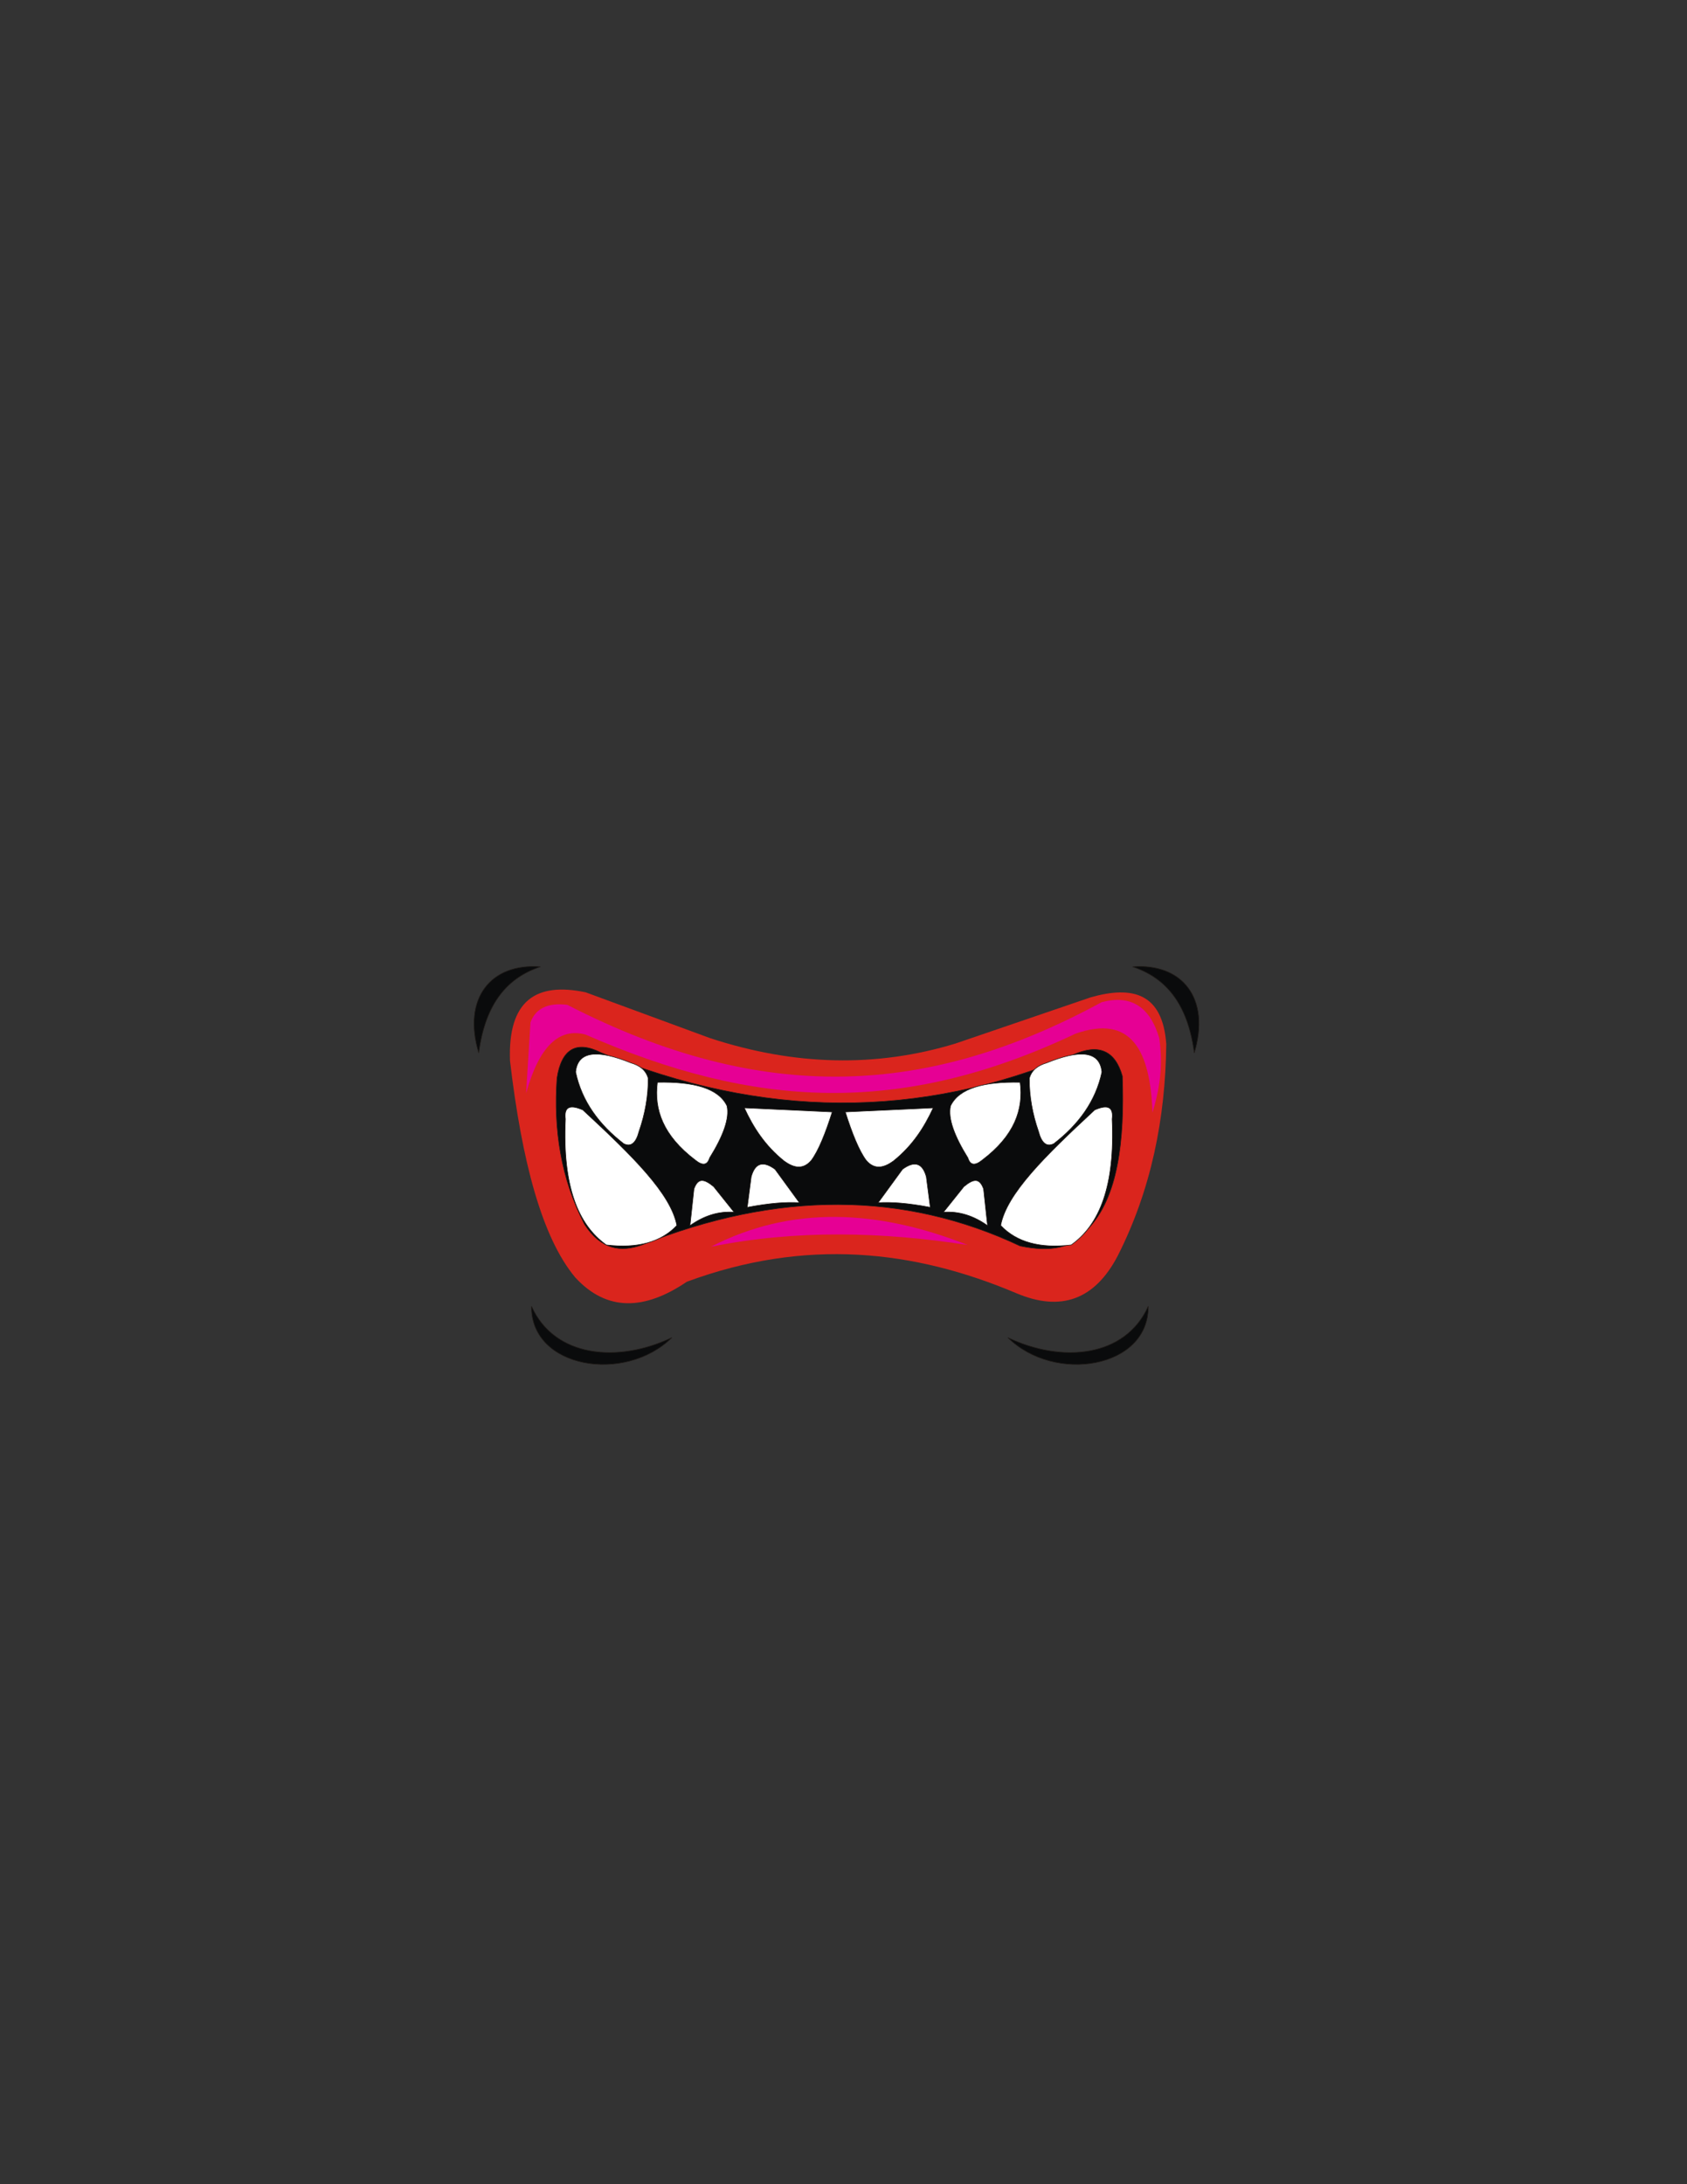 <?xml version="1.0" encoding="UTF-8"?>
<!DOCTYPE svg PUBLIC "-//W3C//DTD SVG 1.1//EN" "http://www.w3.org/Graphics/SVG/1.1/DTD/svg11.dtd">
<!-- Creator: CorelDRAW -->
<svg xmlns="http://www.w3.org/2000/svg" xml:space="preserve" width="215.9mm" height="279.4mm" style="shape-rendering:geometricPrecision; text-rendering:geometricPrecision; image-rendering:optimizeQuality; fill-rule:evenodd; clip-rule:evenodd"
viewBox="0 0 215.9 279.4">
 <rect x="0" y="0" width="215.9" height="279.4" fill="#333333" stroke="none"/>
 <defs>
  <style type="text/css">
   <![CDATA[
    .str0 {stroke:#1F1A17;stroke-width:0.076}
    .fil0 {fill:#0A0B0C}
    .fil1 {fill:#DA251D}
    .fil3 {fill:white}
    .fil2 {fill:#E60094}
   ]]>
  </style>
 </defs>
 <g id="cuerpo">
  <path class="fil0 str0" d="M144.956 123.668c6.342,-0.49 9.994,4.048 7.885,11.021 -0.849,-6.469 -3.783,-9.664 -7.885,-11.021z"/>
  <path class="fil0 str0" d="M69.154 123.668c-6.342,-0.49 -9.994,4.048 -7.885,11.021 0.849,-6.469 3.783,-9.664 7.885,-11.021z"/>
  <path class="fil0 str0" d="M85.98 171.107c-5.958,5.9 -18.049,3.953 -17.962,-4.011 2.936,6.54 11.02,7.316 17.962,4.011z"/>
  <path class="fil1" d="M90.873 132.796c10.816,3.546 21.283,3.777 31.401,0.694l17.325 -5.916c5.357,-1.519 9.187,-0.53 9.659,5.976 -0.11,9.525 -1.921,18.626 -6.218,27.104 -2.931,5.602 -7.257,7.191 -12.979,4.769 -13.104,-5.547 -26.961,-7.082 -42.159,-1.464 -5.423,3.675 -10.233,3.826 -14.26,-0.523 -4.296,-5.108 -6.869,-14.953 -8.373,-27.736 -0.294,-7.741 3.347,-10.095 9.681,-8.765l15.923 5.862z"/>
  <path class="fil0 str0" d="M76.912 134.653c-3.121,-1.571 -5.046,-0.51 -5.626,3.271 -0.458,6.563 0.501,12.843 3.532,18.708 2.106,3.227 4.622,3.576 7.326,2.617 17.357,-6.934 33.492,-6.89 48.407,0.131 3.84,0.812 6.85,0.303 8.648,-2.135 3.9,-4.106 4.723,-11.288 4.435,-19.582 -0.923,-3.296 -3.042,-4.201 -6.356,-2.714 -19.599,8.274 -39.721,8.176 -60.366,-0.295z"/>
  <path class="fil2" d="M90.985 159.48c10.315,-5.316 21.34,-4.774 32.851,-0.224 -10.95,-1.686 -21.901,-1.976 -32.851,0.224z"/>
  <path class="fil2" d="M67.328 139.859l0.561 -9.082c0.673,-1.794 2.242,-2.541 4.709,-2.242 25.067,12.88 46.21,11.714 68.392,-0.336 3.712,-0.985 6.167,0.543 7.367,4.583 0.541,3.7 -0.009,6.717 -0.864,9.544 -0.28,-7.943 -2.709,-12.615 -9.867,-10.091 -22.414,10.605 -41.157,9.54 -62.674,0.112 -3.438,-0.934 -5.98,1.57 -7.624,7.512z"/>
  <path class="fil0 str0" d="M128.991 171.107c5.958,5.9 18.049,3.953 17.962,-4.011 -2.936,6.54 -11.02,7.316 -17.962,4.011z"/>
  <path class="fil3 str0" d="M128.066 156.763c0.754,-4.048 5.636,-8.854 12.036,-14.784 1.486,-0.638 2.44,-0.54 2.224,1.177 0.394,8.528 -1.602,13.52 -5.233,16.092 -3.99,0.48 -7,-0.349 -9.027,-2.486z"/>
  <path class="fil3 str0" d="M126.382 156.78l-0.507 -4.694c-0.512,-1.407 -1.254,-1.341 -2.518,-0.294l-2.616 3.271c1.946,-0.147 3.827,0.425 5.642,1.717z"/>
  <path class="fil3 str0" d="M119.055 154.441l-0.507 -3.909c-0.49,-1.761 -1.504,-2.083 -3.042,-0.965l-3.124 4.285c1.672,-0.11 3.823,0.045 6.672,0.589z"/>
  <path class="fil3 str0" d="M108.18 142.241l11.251 -0.523c-1.148,2.489 -2.645,4.838 -5.102,6.803 -1.033,0.742 -2.303,1.271 -3.467,-0.082 -0.917,-1.224 -1.833,-3.506 -2.682,-6.198z"/>
  <path class="fil3 str0" d="M121.655 141.456c1.089,-2.254 4.275,-3.11 8.896,-3.009 0.453,3.494 -0.724,6.82 -4.841,9.943 -0.938,0.763 -1.548,0.676 -1.832,-0.262 -1.723,-2.776 -2.595,-5.074 -2.224,-6.672z"/>
  <path class="fil3 str0" d="M141.018 137.139c-0.798,3.748 -2.995,6.719 -6.149,9.158 -0.916,0.458 -1.57,-0.065 -1.962,-1.57 -0.785,-2.257 -1.177,-4.514 -1.177,-6.771 0.3,-1.107 1.139,-1.673 2.224,-1.995 4.195,-1.693 6.795,-1.579 7.065,1.177z"/>
  <path class="fil3 str0" d="M86.622 156.763c-0.754,-4.048 -5.636,-8.854 -12.036,-14.784 -1.486,-0.638 -2.44,-0.54 -2.224,1.177 -0.394,8.528 1.602,13.52 5.233,16.092 3.99,0.48 7,-0.349 9.027,-2.486z"/>
  <path class="fil3 str0" d="M88.306 156.78l0.507 -4.694c0.512,-1.407 1.254,-1.341 2.518,-0.294l2.617 3.271c-1.946,-0.147 -3.827,0.425 -5.642,1.717z"/>
  <path class="fil3 str0" d="M95.633 154.441l0.507 -3.909c0.49,-1.761 1.504,-2.083 3.042,-0.965l3.124 4.285c-1.672,-0.11 -3.823,0.045 -6.672,0.589z"/>
  <path class="fil3 str0" d="M106.508 142.241l-11.251 -0.523c1.148,2.489 2.645,4.838 5.102,6.803 1.033,0.742 2.303,1.271 3.467,-0.082 0.917,-1.224 1.833,-3.506 2.682,-6.198z"/>
  <path class="fil3 str0" d="M93.033 141.456c-1.089,-2.254 -4.275,-3.11 -8.896,-3.009 -0.453,3.494 0.724,6.82 4.841,9.943 0.938,0.763 1.548,0.676 1.832,-0.262 1.723,-2.776 2.595,-5.074 2.224,-6.672z"/>
  <path class="fil3 str0" d="M73.67 137.139c0.798,3.748 2.995,6.719 6.149,9.158 0.916,0.458 1.57,-0.065 1.962,-1.57 0.785,-2.257 1.177,-4.514 1.177,-6.771 -0.3,-1.107 -1.139,-1.673 -2.224,-1.995 -4.195,-1.693 -6.795,-1.579 -7.065,1.177z"/>
 </g>
</svg>
